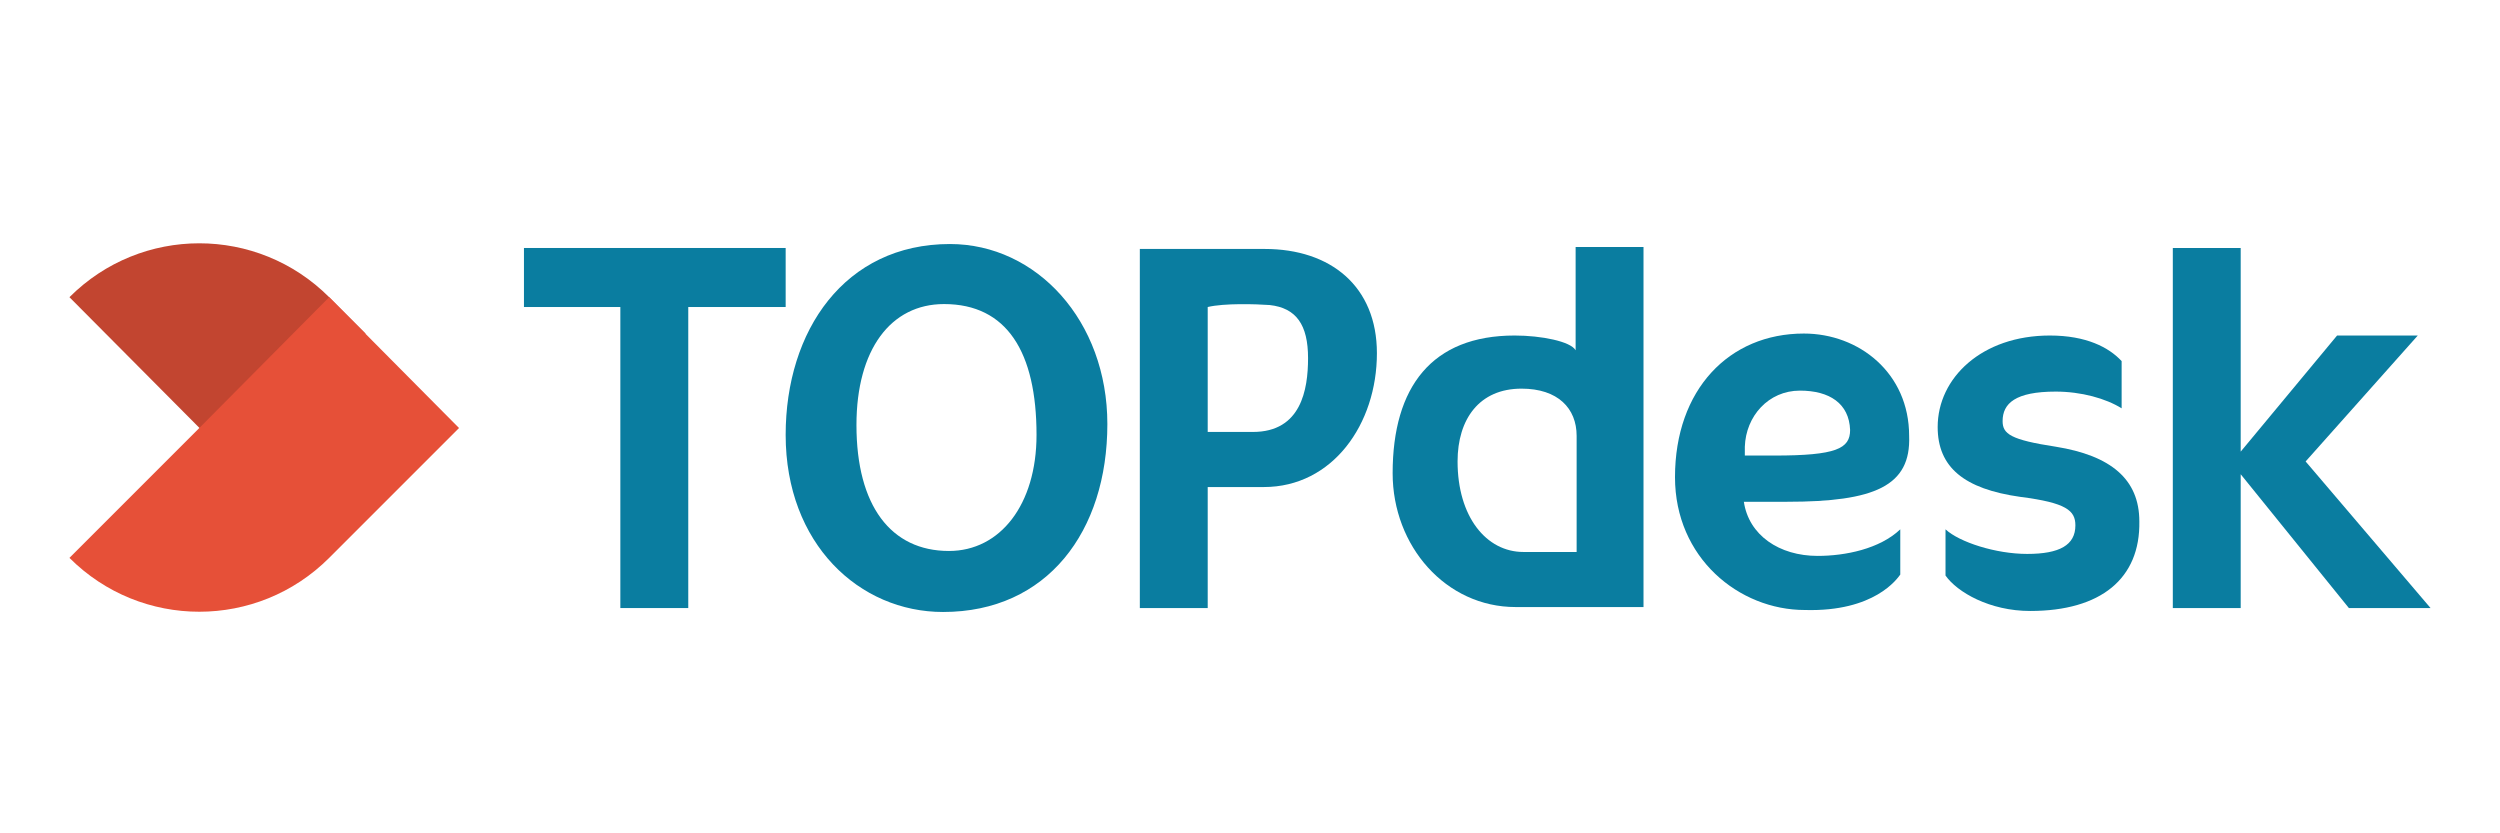 <svg width="72" height="24" viewBox="0 0 72 24" fill="none" xmlns="http://www.w3.org/2000/svg">
<g clip-path="url(#clip0_2795_728)">
<path d="M66.402 13.29L69.632 9.663H67.308L64.532 13.007V7.142H62.577V17.512H64.532V13.658L67.648 17.512H70L66.402 13.29Z" fill="#0A7DA0"/>
<path d="M58.468 17.596C57.306 17.596 56.371 17.058 56.031 16.576V15.245C56.428 15.613 57.476 15.953 58.383 15.953C59.318 15.953 59.771 15.698 59.771 15.131C59.771 14.706 59.516 14.48 58.185 14.31C56.57 14.083 55.805 13.46 55.805 12.298C55.805 10.881 57.08 9.663 59.035 9.663C60.083 9.663 60.735 10.003 61.103 10.4V11.76C60.65 11.476 59.941 11.278 59.205 11.278C58.043 11.278 57.675 11.618 57.675 12.128C57.675 12.496 57.901 12.666 59.205 12.865C60.791 13.12 61.613 13.8 61.613 15.018C61.641 16.661 60.508 17.596 58.468 17.596Z" fill="#0A7DA0"/>
<path d="M51.47 14.451H50.223C50.365 15.415 51.243 16.01 52.348 16.01C53.141 16.01 54.133 15.811 54.728 15.245V15.868V16.548C54.643 16.661 53.991 17.625 51.98 17.568C50.081 17.568 48.24 16.066 48.24 13.743C48.24 11.221 49.798 9.606 51.951 9.606C53.538 9.606 54.983 10.74 54.983 12.553C55.04 13.998 53.991 14.451 51.47 14.451ZM51.838 11.25C50.931 11.25 50.28 11.986 50.251 12.865V13.12H51.101C52.886 13.12 53.283 12.921 53.283 12.383C53.255 11.618 52.688 11.25 51.838 11.25Z" fill="#0A7DA0"/>
<path d="M45.378 7.142V10.088C45.237 9.833 44.387 9.663 43.622 9.663C41.242 9.663 40.108 11.137 40.108 13.63C40.108 15.727 41.638 17.483 43.65 17.483H45.945H47.333C47.333 16.86 47.333 7.113 47.333 7.113H45.378V7.142ZM45.378 15.897H43.877C42.8 15.897 41.978 14.877 41.978 13.29C41.978 12.072 42.602 11.193 43.82 11.193C44.868 11.193 45.407 11.76 45.407 12.553V15.897H45.378Z" fill="#0A7DA0"/>
<path d="M32.827 17.512H34.782V14.027C34.782 14.027 35.717 14.027 36.397 14.027C38.38 14.027 39.655 12.213 39.655 10.173C39.655 8.247 38.323 7.17 36.425 7.17H32.827V17.512ZM36.085 12.44C35.603 12.44 34.782 12.44 34.782 12.44V8.842C35.263 8.728 36.17 8.757 36.567 8.785C37.332 8.87 37.672 9.352 37.672 10.315C37.672 11.222 37.473 12.44 36.085 12.44Z" fill="#0A7DA0"/>
<path d="M27.358 7.028C24.326 7.028 22.627 9.522 22.627 12.525C22.627 15.67 24.752 17.625 27.16 17.625C30.163 17.625 31.892 15.302 31.892 12.213C31.892 9.238 29.852 7.028 27.358 7.028ZM27.33 15.868C25.658 15.868 24.666 14.565 24.666 12.242C24.666 10.06 25.658 8.757 27.188 8.757C29.002 8.757 29.852 10.145 29.852 12.525C29.852 14.537 28.803 15.868 27.33 15.868Z" fill="#0A7DA0"/>
<path d="M15.09 7.142V8.842H17.866V17.512H19.822V8.842H22.627V7.142H15.09Z" fill="#0A7DA0"/>
<path d="M6.845 13.432L2 8.559C4.068 6.49 7.412 6.49 9.48 8.559L10.528 9.607L6.845 13.432Z" fill="#C24530"/>
<path d="M9.48 16.067L13.22 12.327L9.48 8.559L5.74 12.327L2 16.067C4.068 18.135 7.412 18.135 9.48 16.067Z" fill="#E65038"/>
</g>
<defs>
<clipPath id="clip0_2795_728">
<rect width="68" height="10.597" fill="white" transform="translate(2 7)"/>
</clipPath>
</defs>
</svg>
